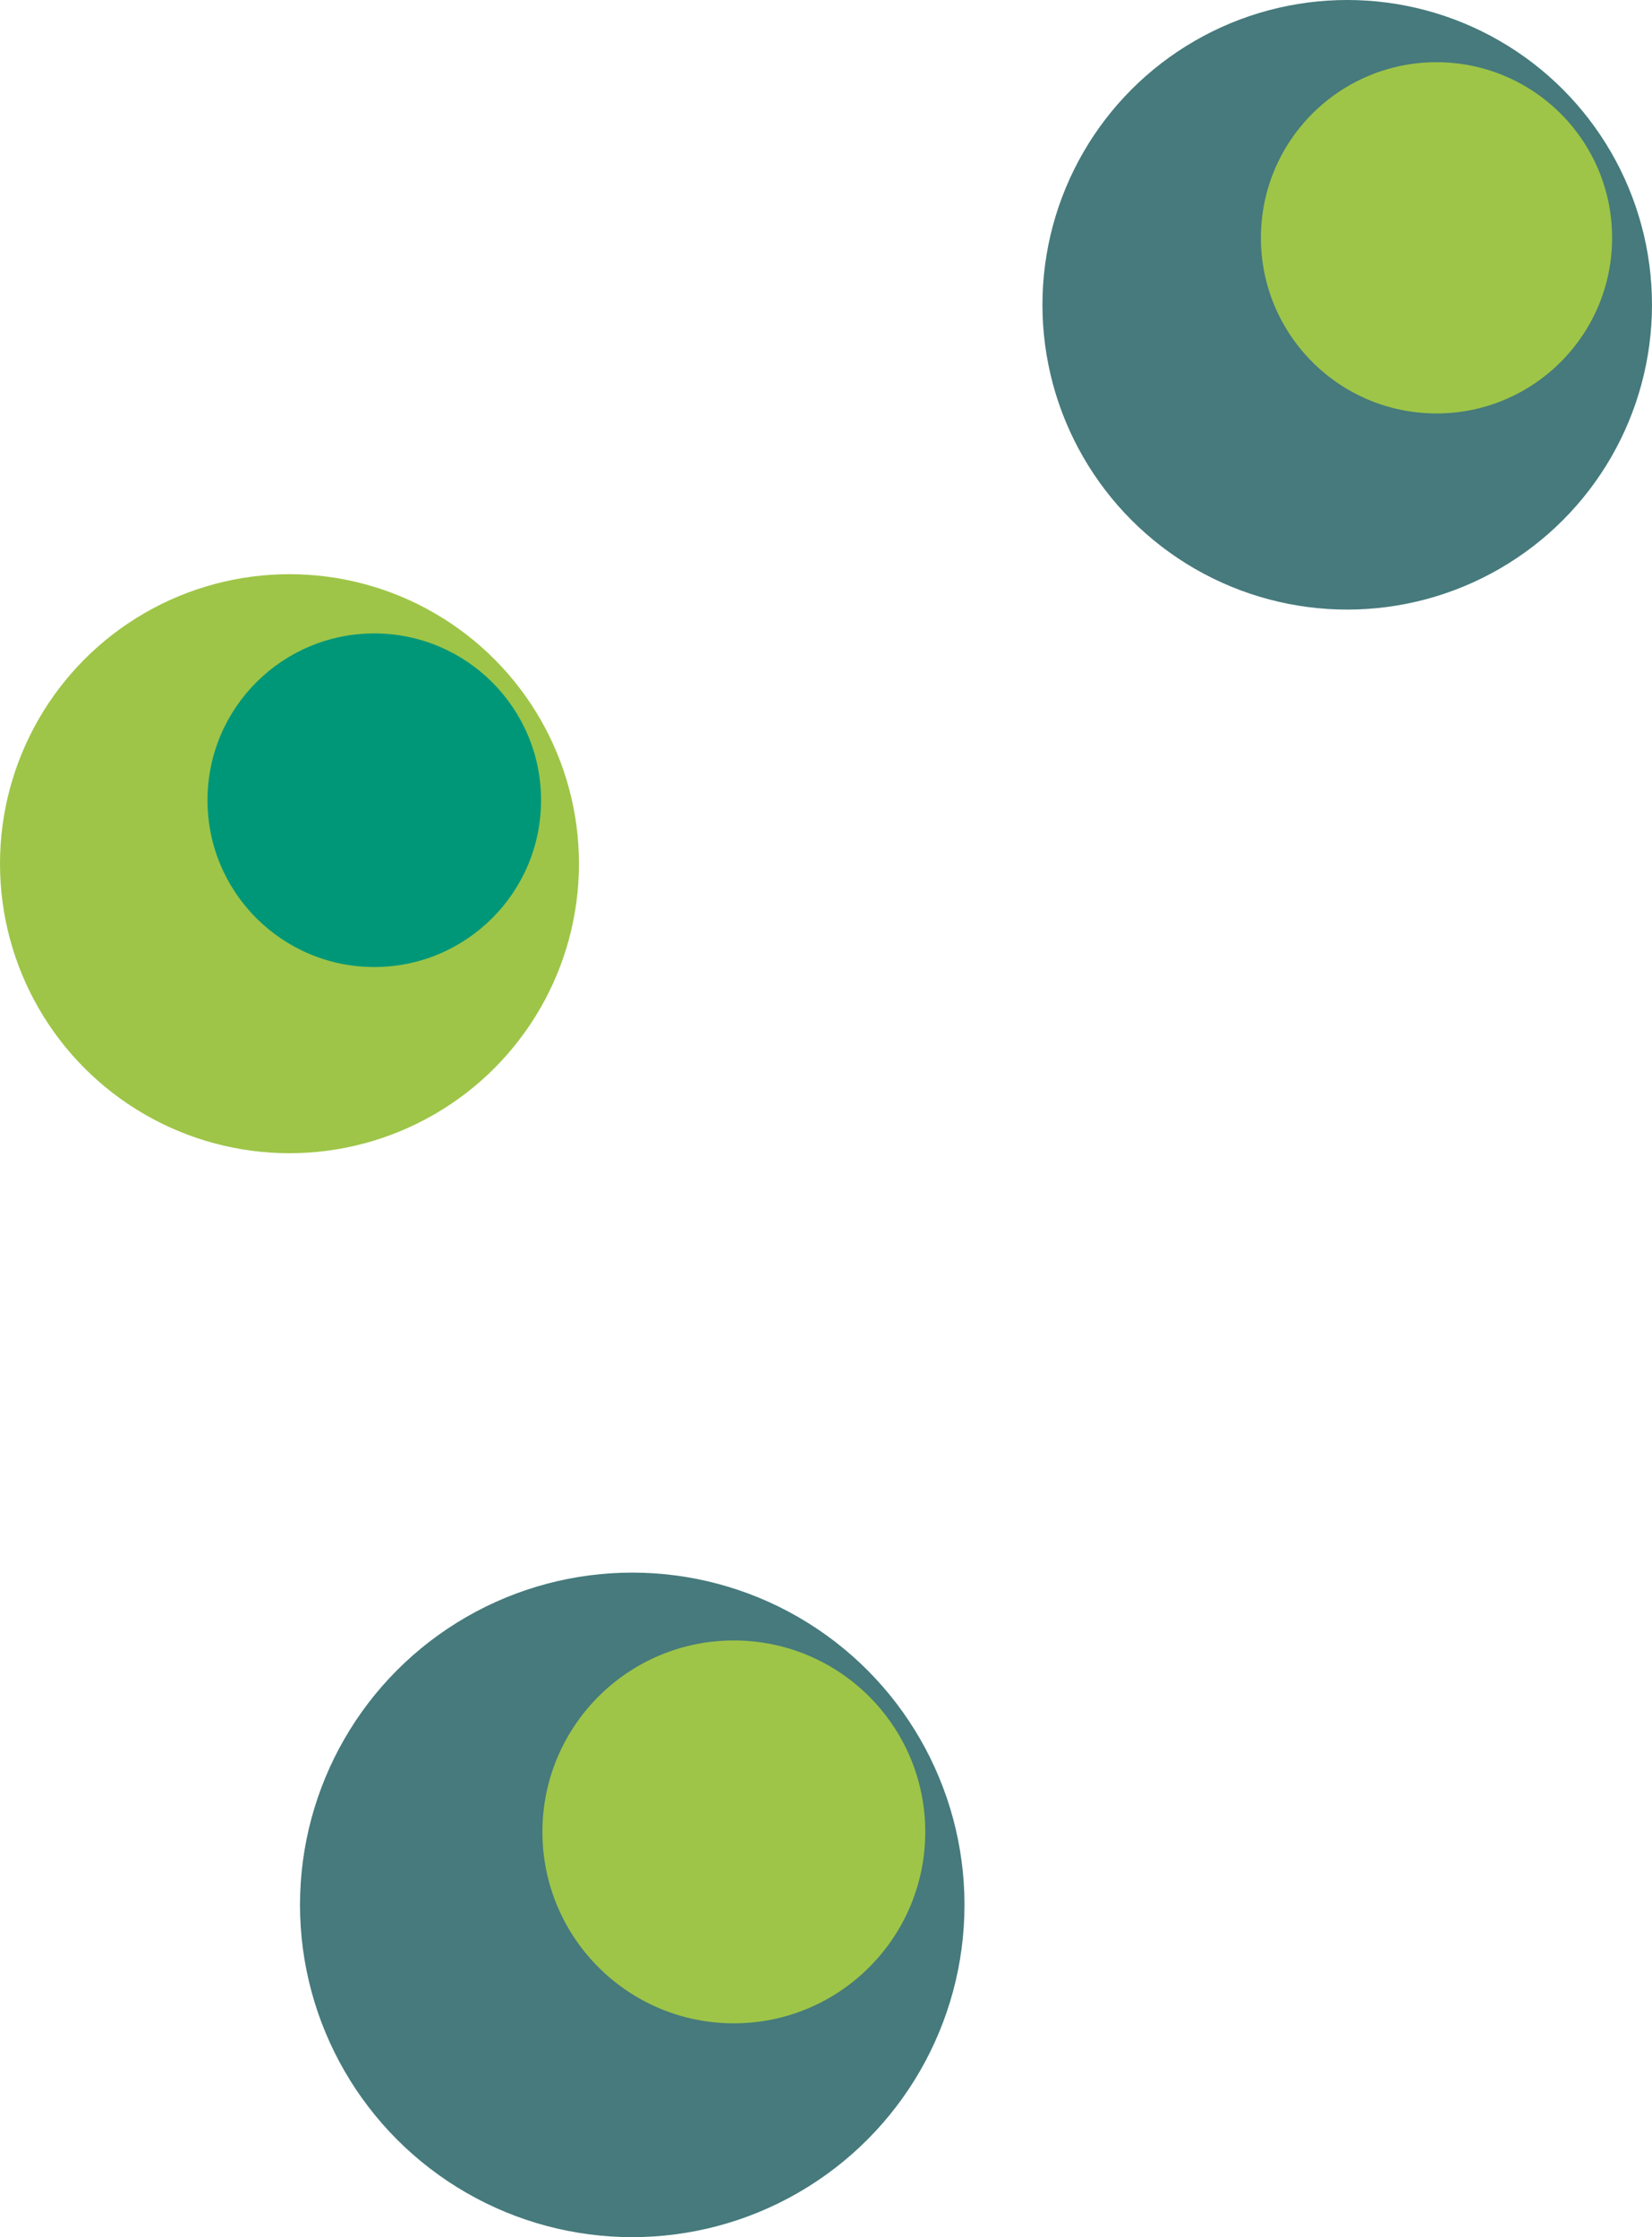 <svg xmlns="http://www.w3.org/2000/svg" viewBox="0 0 95 128.639"><defs><style>.a{fill:#9ec547;}.b{fill:#009779;}.c{fill:#467a7c;}</style></defs><ellipse class="a" cx="16.647" cy="16.647" rx="16.647" ry="16.647" transform="translate(0 33.017)"/><ellipse class="b" cx="9.591" cy="9.591" rx="9.591" ry="9.591" transform="translate(11.932 36.423)"/><ellipse class="c" cx="17.526" cy="17.526" rx="17.526" ry="17.526" transform="translate(59.947 0)"/><ellipse class="a" cx="10.098" cy="10.098" rx="10.098" ry="10.098" transform="translate(72.51 3.578)"/><ellipse class="c" cx="19.106" cy="19.106" rx="19.106" ry="19.106" transform="translate(17.252 90.427)"/><ellipse class="a" cx="11.008" cy="11.008" rx="11.008" ry="11.008" transform="translate(31.192 94.328)"/></svg>